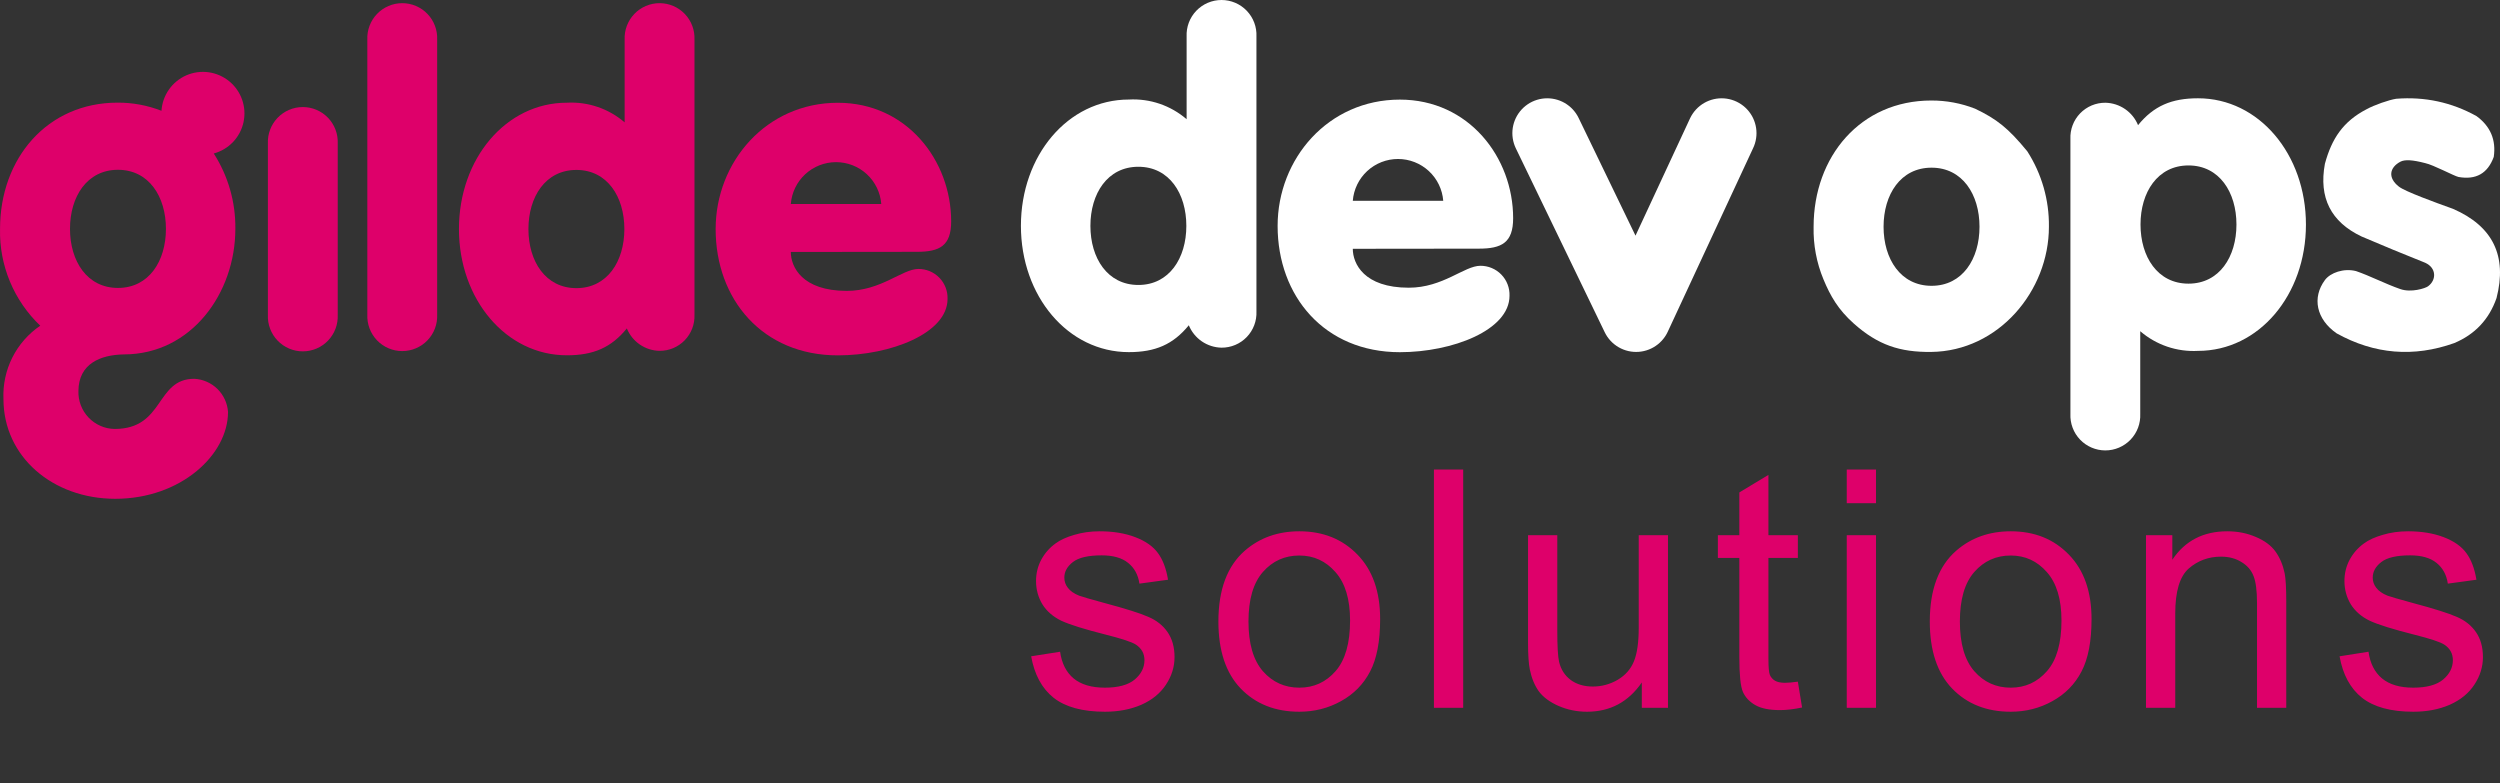 <svg width="300" height="94" viewBox="0 0 300 94" fill="none" xmlns="http://www.w3.org/2000/svg">
<rect x="0" y="0" width="300" height="94" fill="#333333" stroke="none"/>
<path d="M14.855 42.529C22.955 42.529 28.242 35.185 28.242 27.464C28.282 24.26 27.381 21.115 25.652 18.418C26.537 18.179 27.338 17.701 27.968 17.036C28.599 16.37 29.033 15.544 29.225 14.648C29.416 13.752 29.356 12.821 29.053 11.956C28.749 11.092 28.213 10.328 27.503 9.748C26.793 9.169 25.937 8.796 25.029 8.671C24.122 8.546 23.197 8.674 22.357 9.041C21.518 9.408 20.795 9.999 20.27 10.749C19.744 11.5 19.435 12.381 19.378 13.295C17.703 12.642 15.921 12.309 14.123 12.317C5.637 12.317 0.004 19.035 0.004 27.464C-0.045 29.63 0.359 31.782 1.19 33.783C2.021 35.784 3.262 37.59 4.831 39.083C3.406 40.051 2.251 41.368 1.478 42.908C0.706 44.448 0.34 46.16 0.415 47.882C0.415 54.806 6.32 59.855 13.835 59.855C21.672 59.855 27.363 54.592 27.363 49.436C27.291 48.391 26.839 47.409 26.092 46.675C25.345 45.942 24.354 45.508 23.308 45.456C18.638 45.456 19.764 51.475 13.753 51.475C13.167 51.466 12.588 51.34 12.051 51.104C11.514 50.869 11.03 50.529 10.626 50.104C10.221 49.679 9.906 49.178 9.697 48.63C9.489 48.082 9.392 47.498 9.411 46.911C9.436 43.639 12.059 42.578 14.855 42.529ZM8.4 27.464C8.4 23.599 10.439 20.375 14.156 20.375C17.873 20.375 19.912 23.599 19.912 27.464C19.912 31.329 17.873 34.552 14.156 34.552C10.439 34.552 8.4 31.32 8.4 27.464Z" fill="#DE006A"/>
<path d="M32.148 17.226C32.123 16.66 32.212 16.095 32.412 15.565C32.611 15.035 32.915 14.55 33.307 14.141C33.699 13.732 34.169 13.406 34.69 13.184C35.211 12.961 35.771 12.847 36.337 12.847C36.904 12.847 37.464 12.961 37.985 13.184C38.506 13.406 38.976 13.732 39.368 14.141C39.759 14.55 40.064 15.035 40.263 15.565C40.462 16.095 40.552 16.66 40.527 17.226V37.784C40.552 38.349 40.462 38.915 40.263 39.445C40.064 39.975 39.759 40.459 39.368 40.868C38.976 41.278 38.506 41.603 37.985 41.826C37.464 42.048 36.904 42.163 36.337 42.163C35.771 42.163 35.211 42.048 34.69 41.826C34.169 41.603 33.699 41.278 33.307 40.868C32.915 40.459 32.611 39.975 32.412 39.445C32.212 38.915 32.123 38.349 32.148 37.784V17.226Z" fill="#DE006A"/>
<path d="M44.08 4.76C44.055 4.194 44.145 3.629 44.344 3.099C44.543 2.569 44.848 2.084 45.239 1.675C45.631 1.266 46.101 0.94 46.622 0.718C47.143 0.495 47.703 0.38 48.27 0.38C48.836 0.38 49.397 0.495 49.917 0.718C50.438 0.94 50.909 1.266 51.3 1.675C51.692 2.084 51.996 2.569 52.195 3.099C52.395 3.629 52.484 4.194 52.459 4.76V37.751C52.484 38.317 52.395 38.882 52.195 39.412C51.996 39.942 51.692 40.426 51.3 40.836C50.909 41.245 50.438 41.571 49.917 41.793C49.397 42.016 48.836 42.13 48.27 42.13C47.703 42.13 47.143 42.016 46.622 41.793C46.101 41.571 45.631 41.245 45.239 40.836C44.848 40.426 44.543 39.942 44.344 39.412C44.145 38.882 44.055 38.317 44.08 37.751V4.76Z" fill="#DE006A"/>
<path d="M83.337 37.751C83.361 38.316 83.271 38.879 83.071 39.408C82.871 39.936 82.565 40.419 82.173 40.825C81.781 41.232 81.31 41.555 80.789 41.775C80.268 41.994 79.708 42.105 79.143 42.101C78.298 42.084 77.477 41.82 76.78 41.343C76.083 40.865 75.541 40.194 75.221 39.412C73.338 41.723 71.191 42.635 68.025 42.635C60.715 42.635 55.074 35.917 55.074 27.48C55.074 19.043 60.715 12.325 68.025 12.325C70.554 12.186 73.039 13.032 74.957 14.685V4.76C74.932 4.194 75.022 3.629 75.221 3.099C75.421 2.569 75.725 2.084 76.117 1.675C76.508 1.266 76.979 0.94 77.499 0.718C78.02 0.495 78.581 0.38 79.147 0.38C79.713 0.38 80.274 0.495 80.795 0.718C81.316 0.94 81.786 1.266 82.177 1.675C82.569 2.084 82.874 2.569 83.073 3.099C83.272 3.629 83.362 4.194 83.337 4.76V37.751ZM63.412 27.488C63.412 31.353 65.46 34.577 69.168 34.577C72.877 34.577 74.924 31.353 74.924 27.488C74.924 23.624 72.885 20.392 69.168 20.392C65.451 20.392 63.412 23.624 63.412 27.488Z" fill="#DE006A"/>
<path d="M94.898 30.235C94.898 32.011 96.239 34.906 101.617 34.906C105.728 34.906 108.277 32.274 110.21 32.274C110.679 32.272 111.143 32.364 111.575 32.545C112.007 32.727 112.398 32.994 112.725 33.33C113.051 33.667 113.306 34.066 113.475 34.503C113.643 34.941 113.721 35.408 113.705 35.876C113.705 39.988 106.879 42.644 100.548 42.644C91.502 42.644 85.878 35.925 85.878 27.488C85.878 19.43 91.946 12.333 100.548 12.333C108.82 12.333 114.14 19.265 114.14 26.567C114.14 29.52 112.743 30.218 110.029 30.218L94.898 30.235ZM105.753 24.479C105.646 23.112 105.028 21.836 104.022 20.906C103.016 19.975 101.696 19.458 100.326 19.458C98.955 19.458 97.635 19.975 96.629 20.906C95.623 21.836 95.005 23.112 94.898 24.479H105.753Z" fill="#DE006A"/>
<path d="M150.773 37.37C150.798 37.935 150.707 38.499 150.507 39.027C150.307 39.556 150.002 40.038 149.609 40.445C149.217 40.852 148.746 41.175 148.226 41.394C147.705 41.613 147.145 41.724 146.579 41.72C145.735 41.703 144.913 41.44 144.216 40.962C143.52 40.484 142.978 39.813 142.657 39.032C140.774 41.342 138.628 42.255 135.462 42.255C128.152 42.255 122.51 35.537 122.51 27.1C122.51 18.663 128.152 11.945 135.462 11.945C137.991 11.805 140.475 12.651 142.394 14.305V4.379C142.369 3.814 142.459 3.249 142.658 2.718C142.857 2.188 143.162 1.704 143.553 1.295C143.945 0.885 144.415 0.56 144.936 0.337C145.457 0.115 146.017 -6.10352e-05 146.584 -6.10352e-05C147.15 -6.10352e-05 147.71 0.115 148.231 0.337C148.752 0.56 149.222 0.885 149.614 1.295C150.005 1.704 150.31 2.188 150.509 2.718C150.709 3.249 150.798 3.814 150.773 4.379V37.37ZM130.849 27.108C130.849 30.973 132.896 34.196 136.605 34.196C140.313 34.196 142.361 30.973 142.361 27.108C142.361 23.243 140.322 20.012 136.605 20.012C132.888 20.012 130.849 23.243 130.849 27.108Z" fill="#FFFFFF"/>
<path d="M162.335 29.855C162.335 31.631 163.675 34.525 169.053 34.525C173.165 34.525 175.714 31.894 177.646 31.894C178.115 31.891 178.579 31.984 179.011 32.165C179.444 32.347 179.835 32.614 180.161 32.95C180.487 33.286 180.743 33.685 180.911 34.123C181.079 34.56 181.158 35.027 181.141 35.496C181.141 39.607 174.316 42.263 167.984 42.263C158.939 42.263 153.314 35.545 153.314 27.108C153.314 19.049 159.383 11.953 167.984 11.953C176.256 11.953 181.577 18.885 181.577 26.187C181.577 29.139 180.179 29.838 177.465 29.838L162.335 29.855ZM173.189 24.098C173.083 22.732 172.465 21.456 171.459 20.525C170.453 19.595 169.132 19.078 167.762 19.078C166.391 19.078 165.071 19.595 164.065 20.525C163.059 21.456 162.441 22.732 162.335 24.098H173.189Z" fill="#FFFFFF"/>
<path d="M185.668 15.98L196.334 38.047L206.594 15.98" stroke="#ffffff" stroke-width="8.37" stroke-linecap="round" stroke-linejoin="round"/>
<path fill-rule="evenodd" clip-rule="evenodd" d="M231.751 42.232C239.802 42.139 245.87 34.931 245.87 27.209C245.91 24.006 245.009 20.861 243.28 18.164C240.985 15.366 239.606 14.283 237.006 13.041C235.331 12.387 233.549 12.055 231.751 12.062C223.265 12.062 217.632 18.78 217.632 27.209C217.583 29.375 217.987 31.528 218.818 33.529C219.649 35.53 220.584 37.158 222.459 38.828C225.345 41.399 227.985 42.275 231.751 42.232ZM231.784 20.121C228.067 20.121 226.028 23.344 226.028 27.209C226.028 31.066 228.067 34.297 231.784 34.297C235.501 34.297 237.54 31.074 237.54 27.209C237.54 23.344 235.501 20.121 231.784 20.121Z" fill="#ffffff"/>
<path d="M248.45 16.679C248.425 16.114 248.516 15.551 248.716 15.022C248.916 14.494 249.221 14.011 249.614 13.604C250.006 13.198 250.477 12.875 250.998 12.655C251.519 12.436 252.079 12.325 252.644 12.329C253.488 12.346 254.31 12.61 255.007 13.087C255.704 13.565 256.246 14.236 256.566 15.018C258.449 12.707 260.595 11.794 263.761 11.794C271.072 11.794 276.713 18.513 276.713 26.95C276.713 35.387 271.072 42.105 263.761 42.105C261.232 42.244 258.748 41.398 256.829 39.745V49.67C256.854 50.236 256.764 50.801 256.565 51.331C256.366 51.861 256.061 52.346 255.67 52.755C255.278 53.164 254.808 53.49 254.287 53.712C253.766 53.935 253.206 54.05 252.64 54.05C252.073 54.05 251.513 53.935 250.992 53.712C250.471 53.49 250.001 53.164 249.609 52.755C249.218 52.346 248.913 51.861 248.714 51.331C248.515 50.801 248.425 50.236 248.45 49.67V16.679ZM268.374 26.941C268.374 23.077 266.327 19.853 262.618 19.853C258.91 19.853 256.862 23.077 256.862 26.941C256.862 30.806 258.901 34.038 262.618 34.038C266.335 34.038 268.374 30.806 268.374 26.941Z" fill="#FFFFFF"/>
<path fill-rule="evenodd" clip-rule="evenodd" d="M287.541 11.852C290.973 11.58 294.184 12.272 297.175 13.928C298.855 15.155 299.547 16.788 299.251 18.828C298.53 20.809 297.118 21.612 295.016 21.236C294.482 21.116 292.009 19.784 291.029 19.576C289.482 19.172 288.567 19.127 288.039 19.409C286.744 20.103 286.502 21.333 287.873 22.399C288.624 22.983 292.152 24.268 294.351 25.057C299.141 27.134 300.885 30.705 299.583 35.77C298.695 38.319 297.006 40.118 294.517 41.168C289.638 42.904 284.932 42.516 280.399 40.005C277.946 38.304 277.433 35.717 278.987 33.611C279.644 32.72 281.254 32.157 282.724 32.531C284.4 33.101 286.23 34.062 288.039 34.69C289.346 35.144 291.029 34.6 291.361 34.358C292.39 33.611 292.39 32.15 291.029 31.535C288.469 30.515 285.922 29.463 283.389 28.379C279.705 26.631 278.238 23.724 278.987 19.659C279.808 16.624 281.182 14.574 283.959 13.124C284.914 12.595 286.683 11.985 287.541 11.852Z" fill="#FFFFFF"/>
<path d="M123.739 78.755L127.212 78.209C127.407 79.601 127.946 80.667 128.831 81.408C129.728 82.15 130.976 82.52 132.576 82.52C134.188 82.52 135.385 82.195 136.165 81.545C136.945 80.882 137.335 80.108 137.335 79.224C137.335 78.43 136.991 77.806 136.302 77.351C135.82 77.039 134.624 76.642 132.712 76.161C130.138 75.511 128.349 74.952 127.348 74.484C126.36 74.002 125.606 73.346 125.085 72.513C124.578 71.668 124.325 70.738 124.325 69.724C124.325 68.801 124.533 67.949 124.949 67.169C125.378 66.376 125.957 65.719 126.685 65.199C127.231 64.795 127.972 64.457 128.909 64.184C129.858 63.898 130.872 63.755 131.952 63.755C133.577 63.755 135.001 63.989 136.224 64.457C137.459 64.925 138.369 65.563 138.954 66.369C139.54 67.162 139.943 68.229 140.164 69.568L136.731 70.036C136.575 68.97 136.119 68.138 135.365 67.539C134.624 66.941 133.571 66.642 132.205 66.642C130.593 66.642 129.442 66.909 128.753 67.442C128.063 67.975 127.719 68.599 127.719 69.314C127.719 69.77 127.862 70.179 128.148 70.543C128.434 70.921 128.883 71.233 129.494 71.48C129.845 71.61 130.879 71.909 132.595 72.377C135.079 73.04 136.809 73.586 137.784 74.016C138.772 74.432 139.546 75.043 140.105 75.849C140.664 76.655 140.944 77.657 140.944 78.853C140.944 80.023 140.599 81.129 139.91 82.169C139.234 83.197 138.252 83.996 136.965 84.569C135.677 85.128 134.221 85.407 132.595 85.407C129.903 85.407 127.849 84.848 126.431 83.73C125.027 82.611 124.13 80.953 123.739 78.755ZM146.208 74.581C146.208 70.745 147.275 67.903 149.408 66.057C151.189 64.522 153.361 63.755 155.923 63.755C158.771 63.755 161.098 64.691 162.906 66.564C164.714 68.424 165.617 70.999 165.617 74.289C165.617 76.954 165.214 79.055 164.408 80.589C163.615 82.111 162.451 83.294 160.916 84.139C159.395 84.985 157.73 85.407 155.923 85.407C153.023 85.407 150.675 84.477 148.881 82.618C147.099 80.758 146.208 78.079 146.208 74.581ZM149.817 74.581C149.817 77.234 150.396 79.224 151.553 80.55C152.711 81.864 154.167 82.52 155.923 82.52C157.665 82.52 159.115 81.857 160.273 80.531C161.43 79.204 162.009 77.182 162.009 74.464C162.009 71.902 161.424 69.965 160.253 68.651C159.096 67.325 157.652 66.662 155.923 66.662C154.167 66.662 152.711 67.318 151.553 68.632C150.396 69.945 149.817 71.928 149.817 74.581ZM172.072 84.939V56.343H175.583V84.939H172.072ZM197.018 84.939V81.896C195.406 84.237 193.214 85.407 190.444 85.407C189.222 85.407 188.078 85.173 187.011 84.705C185.958 84.237 185.171 83.652 184.651 82.949C184.144 82.234 183.786 81.363 183.578 80.336C183.435 79.646 183.364 78.554 183.364 77.058V64.223H186.875V75.713C186.875 77.546 186.946 78.782 187.089 79.419C187.31 80.342 187.779 81.07 188.494 81.603C189.209 82.124 190.093 82.384 191.147 82.384C192.2 82.384 193.188 82.117 194.112 81.584C195.035 81.038 195.685 80.303 196.062 79.38C196.452 78.443 196.647 77.091 196.647 75.322V64.223H200.159V84.939H197.018ZM215.742 81.799L216.249 84.9C215.261 85.108 214.376 85.212 213.596 85.212C212.322 85.212 211.333 85.011 210.631 84.608C209.929 84.204 209.435 83.678 209.149 83.028C208.863 82.364 208.72 80.979 208.72 78.873V66.954H206.145V64.223H208.72V59.093L212.211 56.986V64.223H215.742V66.954H212.211V79.068C212.211 80.069 212.27 80.713 212.387 80.999C212.517 81.285 212.718 81.513 212.992 81.681C213.278 81.851 213.681 81.935 214.201 81.935C214.591 81.935 215.105 81.89 215.742 81.799ZM221.611 60.38V56.343H225.122V60.38H221.611ZM221.611 84.939V64.223H225.122V84.939H221.611ZM231.576 74.581C231.576 70.745 232.643 67.903 234.776 66.057C236.557 64.522 238.729 63.755 241.291 63.755C244.139 63.755 246.466 64.691 248.274 66.564C250.082 68.424 250.985 70.999 250.985 74.289C250.985 76.954 250.582 79.055 249.776 80.589C248.983 82.111 247.819 83.294 246.284 84.139C244.763 84.985 243.098 85.407 241.291 85.407C238.391 85.407 236.043 84.477 234.249 82.618C232.467 80.758 231.576 78.079 231.576 74.581ZM235.185 74.581C235.185 77.234 235.764 79.224 236.921 80.55C238.079 81.864 239.535 82.52 241.291 82.52C243.033 82.52 244.483 81.857 245.641 80.531C246.798 79.204 247.377 77.182 247.377 74.464C247.377 71.902 246.791 69.965 245.621 68.651C244.464 67.325 243.02 66.662 241.291 66.662C239.535 66.662 238.079 67.318 236.921 68.632C235.764 69.945 235.185 71.928 235.185 74.581ZM257.518 84.939V64.223H260.678V67.169C262.199 64.893 264.397 63.755 267.271 63.755C268.519 63.755 269.664 63.983 270.704 64.438C271.757 64.88 272.544 65.465 273.064 66.193C273.584 66.922 273.949 67.786 274.157 68.788C274.287 69.438 274.352 70.576 274.352 72.201V84.939H270.841V72.338C270.841 70.907 270.704 69.841 270.431 69.139C270.158 68.424 269.67 67.858 268.968 67.442C268.279 67.013 267.466 66.798 266.53 66.798C265.034 66.798 263.74 67.273 262.648 68.222C261.569 69.171 261.029 70.972 261.029 73.625V84.939H257.518ZM280.748 78.755L284.22 78.209C284.415 79.601 284.954 80.667 285.839 81.408C286.736 82.15 287.984 82.52 289.584 82.52C291.196 82.52 292.393 82.195 293.173 81.545C293.953 80.882 294.344 80.108 294.344 79.224C294.344 78.43 293.999 77.806 293.31 77.351C292.829 77.039 291.632 76.642 289.72 76.161C287.146 75.511 285.358 74.952 284.356 74.484C283.368 74.002 282.614 73.346 282.093 72.513C281.586 71.668 281.333 70.738 281.333 69.724C281.333 68.801 281.541 67.949 281.957 67.169C282.386 66.376 282.965 65.719 283.693 65.199C284.239 64.795 284.98 64.457 285.917 64.184C286.866 63.898 287.88 63.755 288.96 63.755C290.585 63.755 292.009 63.989 293.232 64.457C294.467 64.925 295.377 65.563 295.963 66.369C296.548 67.162 296.951 68.229 297.172 69.568L293.739 70.036C293.583 68.97 293.128 68.138 292.373 67.539C291.632 66.941 290.579 66.642 289.213 66.642C287.601 66.642 286.45 66.909 285.761 67.442C285.071 67.975 284.727 68.599 284.727 69.314C284.727 69.77 284.87 70.179 285.156 70.543C285.442 70.921 285.891 71.233 286.502 71.48C286.853 71.61 287.887 71.909 289.603 72.377C292.087 73.04 293.817 73.586 294.792 74.016C295.78 74.432 296.554 75.043 297.113 75.849C297.673 76.655 297.952 77.657 297.952 78.853C297.952 80.023 297.608 81.129 296.918 82.169C296.242 83.197 295.26 83.996 293.973 84.569C292.685 85.128 291.229 85.407 289.603 85.407C286.912 85.407 284.857 84.848 283.439 83.73C282.035 82.611 281.138 80.953 280.748 78.755Z" fill="#DE006A"/>
</svg>
